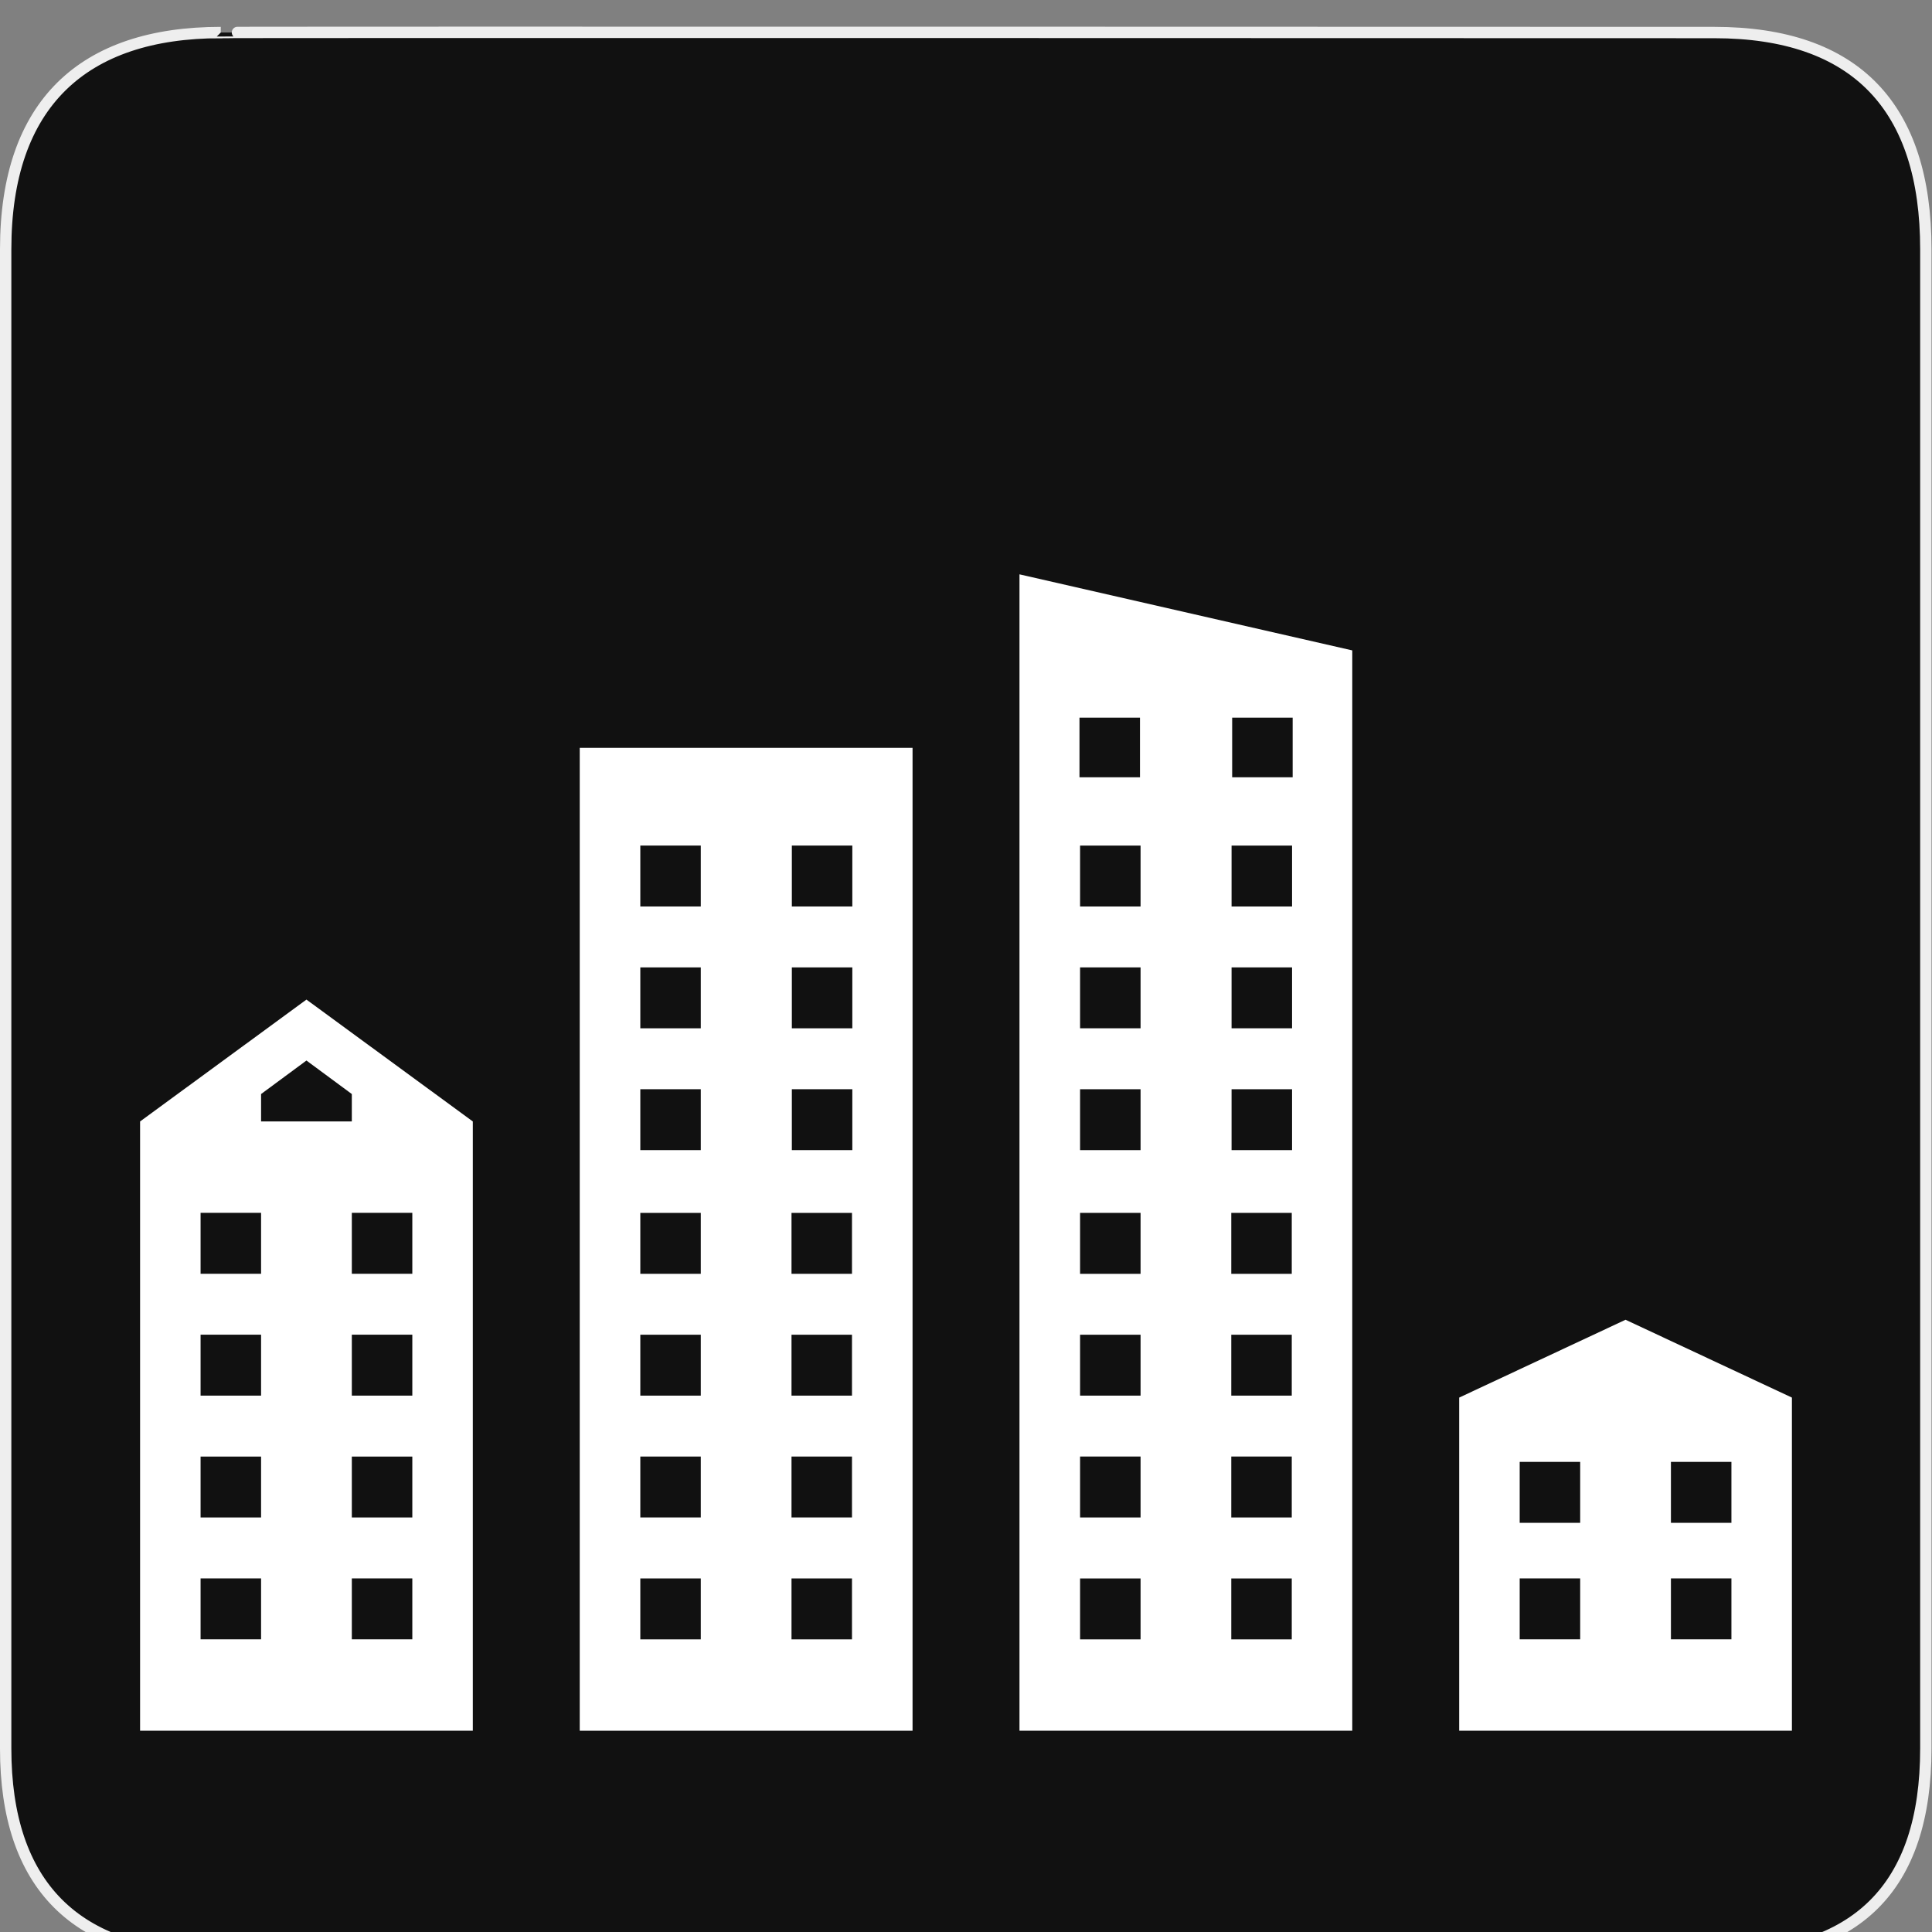 <?xml version="1.0" encoding="UTF-8" standalone="no"?>
<!-- Created with Inkscape (http://www.inkscape.org/) -->

<svg
   xmlns:dc="http://purl.org/dc/elements/1.1/"
   xmlns:cc="http://creativecommons.org/ns#"
   xmlns:rdf="http://www.w3.org/1999/02/22-rdf-syntax-ns#"
   xmlns:svg="http://www.w3.org/2000/svg"
   xmlns="http://www.w3.org/2000/svg"
   xmlns:sodipodi="http://sodipodi.sourceforge.net/DTD/sodipodi-0.dtd"
   xmlns:inkscape="http://www.inkscape.org/namespaces/inkscape"
   version="1.0"
   width="580"
   height="580"
   id="svg2"
   sodipodi:version="0.32"
   inkscape:version="0.48.4 r9939"
   sodipodi:docname="town.svg"
   inkscape:output_extension="org.inkscape.output.svg.inkscape">
  <rect width="100%" height="100%" fill="#808080" stroke="none"/>
  <sodipodi:namedview
     inkscape:window-height="995"
     inkscape:window-width="1280"
     inkscape:pageshadow="2"
     inkscape:pageopacity="0.0"
     guidetolerance="10.0"
     gridtolerance="10.0"
     objecttolerance="10.0"
     borderopacity="1.0"
     bordercolor="#666666"
     pagecolor="#ffffff"
     id="base"
     showgrid="false"
     inkscape:zoom="0.70710678"
     inkscape:cx="230.30361"
     inkscape:cy="170.28646"
     inkscape:window-x="0"
     inkscape:window-y="0"
     inkscape:current-layer="svg2"
     inkscape:window-maximized="1"
     inkscape:snap-global="true"
     inkscape:snap-bbox="true"
     inkscape:snap-midpoints="true"
     inkscape:snap-center="true"
     inkscape:object-paths="true">
    <inkscape:grid
       type="xygrid"
       id="grid3034" />
  </sodipodi:namedview>
  <defs
     id="defs4">
    <inkscape:perspective
       sodipodi:type="inkscape:persp3d"
       inkscape:vp_x="0 : 290 : 1"
       inkscape:vp_y="0 : 1000 : 0"
       inkscape:vp_z="580 : 290 : 1"
       inkscape:persp3d-origin="290 : 193.33333 : 1"
       id="perspective12" />
    <style
       type="text/css"
       id="style6">
   
    .fil0 {fill:#EF7900}
   
  </style>
    <inkscape:perspective
       id="perspective6807"
       inkscape:persp3d-origin="29.116032 : 19.410688 : 1"
       inkscape:vp_z="58.232063 : 29.116032 : 1"
       inkscape:vp_y="0 : 1000 : 0"
       inkscape:vp_x="0 : 29.116032 : 1"
       sodipodi:type="inkscape:persp3d" />
    <inkscape:perspective
       id="perspective6954"
       inkscape:persp3d-origin="290 : 193.33333 : 1"
       inkscape:vp_z="580 : 290 : 1"
       inkscape:vp_y="0 : 1000 : 0"
       inkscape:vp_x="0 : 290 : 1"
       sodipodi:type="inkscape:persp3d" />
    <inkscape:perspective
       id="perspective2541"
       inkscape:persp3d-origin="240 : 160 : 1"
       inkscape:vp_z="480 : 240 : 1"
       inkscape:vp_y="0 : 1000 : 0"
       inkscape:vp_x="0 : 240 : 1"
       sodipodi:type="inkscape:persp3d" />
    <inkscape:perspective
       id="perspective2750"
       inkscape:persp3d-origin="215 : 143.33333 : 1"
       inkscape:vp_z="430 : 215 : 1"
       inkscape:vp_y="0 : 1000 : 0"
       inkscape:vp_x="0 : 215 : 1"
       sodipodi:type="inkscape:persp3d" />
    <inkscape:perspective
       id="perspective3730"
       inkscape:persp3d-origin="88.929146 : 101.19778 : 1"
       inkscape:vp_z="177.85829 : 151.79668 : 1"
       inkscape:vp_y="0 : 1000 : 0"
       inkscape:vp_x="0 : 151.79668 : 1"
       sodipodi:type="inkscape:persp3d" />
  </defs>
  <a
     id="a3072"
     transform="translate(0,8)">
    <g
       id="g1327">
      <path
         id="path1329"
         style="fill:#111111;stroke:#eeeeee;stroke-width:3.408"
         d="M 66.275,1.768 C 24.94,1.768 1.704,23.139 1.704,66.804 l 0,450.123 c 0,40.844 20.894,62.229 62.192,62.229 l 452.024,0 c 41.307,0 62.229,-20.316 62.229,-62.229 l 0,-450.123 c 0,-42.601 -20.922,-65.036 -63.522,-65.036 -0.003,0 -448.494,-0.143 -448.352,0 z"
         inkscape:connector-curvature="0" />
    </g>
  </a>
  <g
     id="g1327-3"
     transform="matrix(1.489,0,0,1.489,-703.873,-249.966)" />
  <path
     inkscape:connector-curvature="0"
     d="m 91.998,300.086 -49.944,36.582 v 182.91 H 141.942 V 336.668 L 91.998,300.086 z m 13.621,36.582 H 78.377 v -8.231 l 13.621,-10.06 13.621,10.06 v 8.231 z M 78.377,382.395 H 60.216 V 364.104 H 78.377 v 18.291 z m 0,36.582 H 60.216 V 400.686 H 78.377 v 18.291 z m 0,36.582 H 60.216 V 437.268 H 78.377 v 18.291 z m 0,36.582 H 60.216 V 473.851 H 78.377 v 18.291 z m 45.404,-109.746 h -18.161 v -18.291 h 18.161 v 18.291 z m 0,36.582 h -18.161 v -18.291 h 18.161 v 18.291 z m 0,36.582 h -18.161 v -18.291 h 18.161 v 18.291 z m 0,36.582 h -18.161 v -18.291 h 18.161 v 18.291 z"
     id="path3"
     style="fill:#ffffff;fill-opacity:1;stroke:none" />
  <path
     style="fill:#ffffff;fill-opacity:1;stroke:none"
     d="m 174.043,224.512 0,295.066 99.911,0 0,-295.066 z m 18.182,29.334 18.157,0 0,18.286 -18.157,0 z m 45.492,0 18.157,0 0,18.286 -18.157,0 z m -45.492,36.572 18.157,0 0,18.286 -18.157,0 z m 45.492,0 18.157,0 0,18.286 -18.157,0 z m -45.492,36.572 18.157,0 0,18.286 -18.157,0 z m 45.492,0 18.157,0 0,18.286 -18.157,0 z m -45.492,37.131 18.157,0 0,18.286 -18.157,0 z m 45.391,0 18.157,0 0,18.286 -18.157,0 z m -45.391,36.572 18.157,0 0,18.286 -18.157,0 z m 45.391,0 18.157,0 0,18.286 -18.157,0 z m -45.391,36.572 18.157,0 0,18.286 -18.157,0 z m 45.391,0 18.157,0 0,18.286 -18.157,0 z m -45.391,36.598 18.157,0 0,18.286 -18.157,0 z m 45.391,0 18.157,0 0,18.286 -18.157,0 z"
     id="path3-3"
     inkscape:connector-curvature="0"
     sodipodi:nodetypes="ccccccccccccccccccccccccccccccccccccccccccccccccccccccccccccccccccccccccccc" />
  <path
     inkscape:connector-curvature="0"
     d="m 488.002,396.2 -49.944,23.365 0,100.013 99.888,0 0,-100.013 z m -13.621,60.965 -18.161,0 0,-18.291 18.161,0 z m 0,34.976 -18.161,0 0,-18.291 18.161,0 z m 45.404,-34.976 -18.161,0 0,-18.291 18.161,0 z m 0,34.976 -18.161,0 0,-18.291 18.161,0 z"
     id="path3-0"
     style="fill:#ffffff;fill-opacity:1;stroke:none"
     sodipodi:nodetypes="cccccccccccccccccccccccccc" />
  <path
     style="fill:#ffffff;fill-opacity:1;stroke:none"
     d="m 306.055,172.422 0,347.156 99.903,0 0,-324.324 z m 18.013,43.023 18.161,0 0,17.905 -18.161,0 z m 45.835,0 18.161,0 0,17.905 -18.161,0 z m -45.656,38.401 18.161,0 0,18.286 -18.161,0 z m 45.478,0 18.161,0 0,18.286 -18.161,0 z m -45.478,36.572 18.161,0 0,18.286 -18.161,0 z m 45.478,0 18.161,0 0,18.286 -18.161,0 z m -45.478,36.572 18.161,0 0,18.286 -18.161,0 z m 45.478,0 18.161,0 0,18.286 -18.161,0 z m -45.478,37.131 18.161,0 0,18.286 -18.161,0 z m 45.389,0 18.161,0 0,18.286 -18.161,0 z m -45.389,36.572 18.161,0 0,18.286 -18.161,0 z m 45.389,0 18.161,0 0,18.286 -18.161,0 z m -45.389,36.572 18.161,0 0,18.286 -18.161,0 z m 45.389,0 18.161,0 0,18.286 -18.161,0 z m -45.389,36.598 18.161,0 0,18.286 -18.161,0 z m 45.389,0 18.161,0 0,18.286 -18.161,0 z"
     id="path3-3-1"
     inkscape:connector-curvature="0"
     sodipodi:nodetypes="ccccccccccccccccccccccccccccccccccccccccccccccccccccccccccccccccccccccccccccccccccccc" />
</svg>
